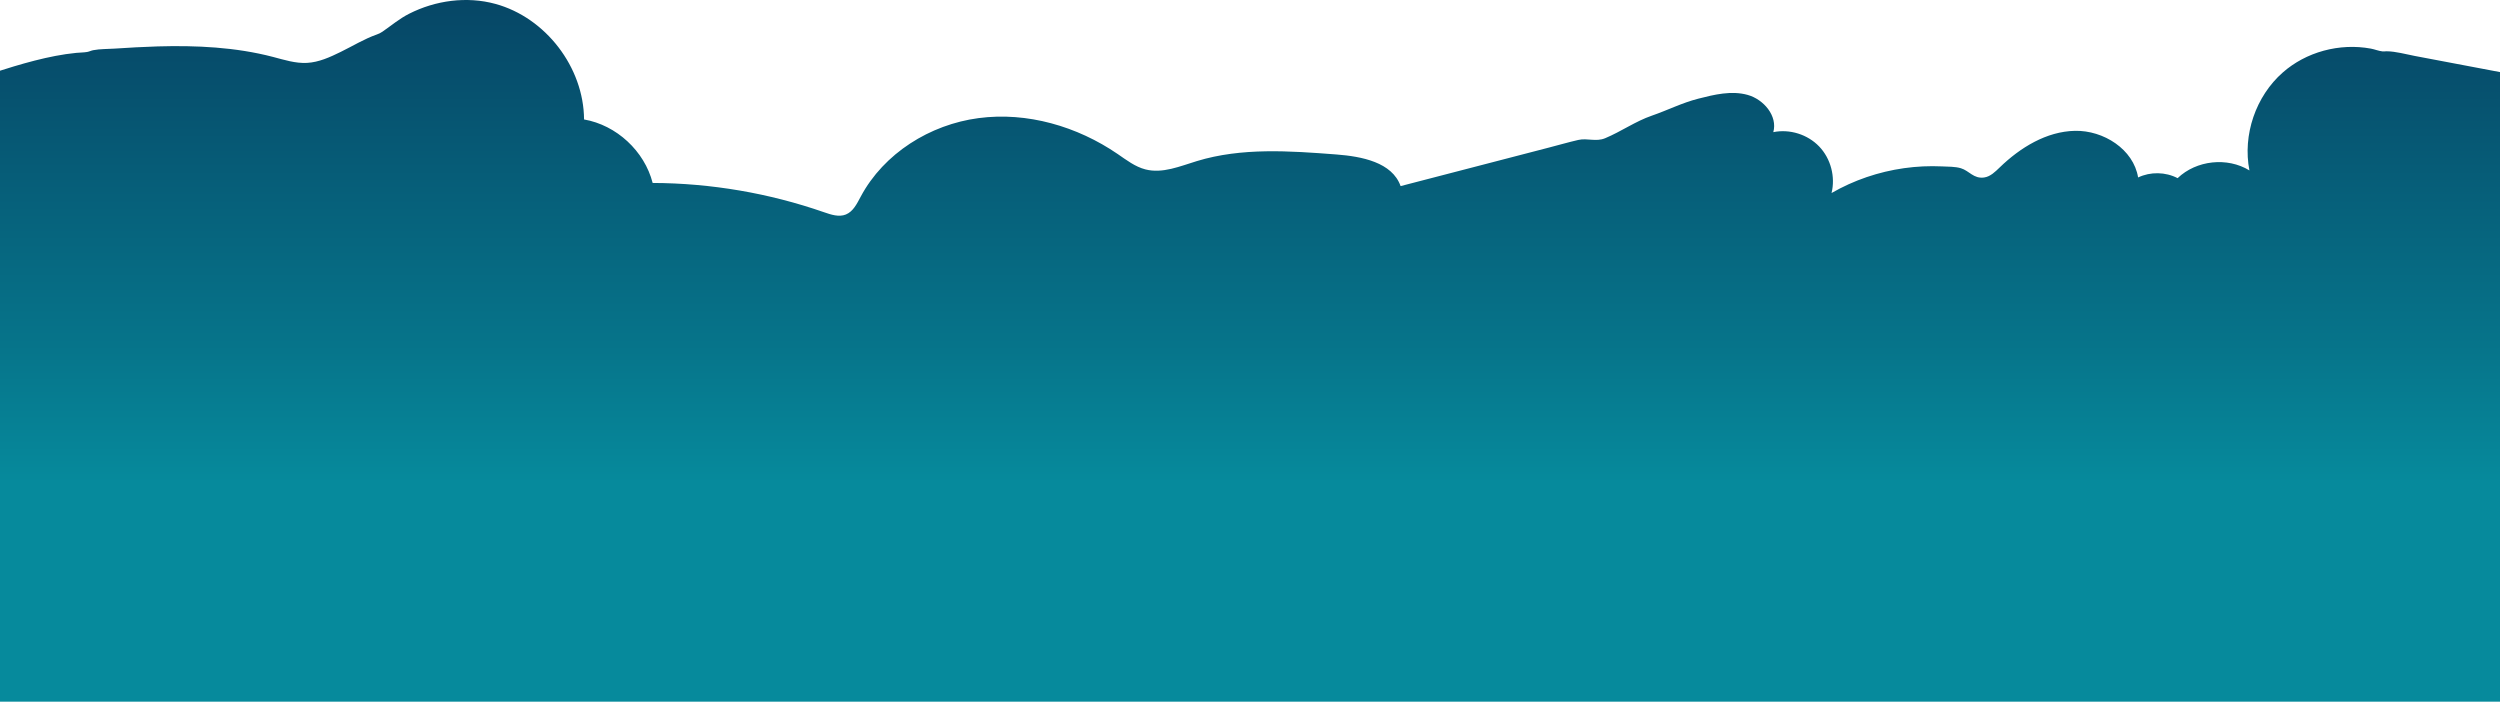 <svg width="1728" height="485" viewBox="0 0 1728 485" fill="none" xmlns="http://www.w3.org/2000/svg">
<g clip-path="url(#clip0_223_4244)">
<path d="M52.766 36.539C55.217 36.306 57.784 36.323 60.202 35.925C61.659 35.676 62.951 34.979 64.392 34.697C69.128 33.769 74.325 33.934 79.128 33.603C89.08 32.939 99.033 32.375 109.019 32.077C135.748 31.314 162.775 32.574 188.759 39.358C196.476 41.382 204.259 43.903 212.225 43.472C220.422 43.024 228.09 39.508 235.476 35.892C243.756 31.844 251.788 26.885 260.483 23.833C261.857 23.352 263.099 22.755 264.308 21.925C270.485 17.679 275.983 12.951 282.757 9.518C300.99 0.262 322.601 -2.724 342.441 2.7C377.168 12.188 403.5 46.524 403.699 82.569C426.105 86.467 445.464 104.381 451.112 126.459C491.354 126.608 531.563 133.475 569.57 146.695C574.455 148.387 579.854 150.195 584.64 148.271C589.74 146.214 592.357 140.724 594.957 135.864C610.938 105.973 642.817 86.069 676.385 81.64C709.937 77.194 744.58 87.329 772.535 106.454C778.596 110.601 784.591 115.262 791.712 117.087C803.519 120.139 815.642 114.881 827.317 111.331C858.285 101.893 891.44 104.298 923.7 106.77C941.155 108.113 962.268 112.111 968.097 128.632C988.632 123.291 1009.18 117.949 1029.72 112.625C1043.32 109.092 1056.93 105.559 1070.52 102.026C1077.31 100.267 1084.07 98.31 1090.89 96.734C1097.24 95.275 1103.1 98.21 1109.51 95.523C1120.59 90.895 1130.44 83.829 1141.83 79.915C1152.66 76.182 1162.62 71.073 1173.8 68.221C1185.01 65.351 1196.83 62.481 1207.98 65.6C1219.12 68.718 1228.81 80.18 1225.71 91.343C1237.04 89.021 1249.43 92.903 1257.43 101.263C1265.43 109.623 1268.75 122.196 1265.96 133.425C1281.36 124.535 1298.5 118.729 1316.1 116.241C1324.78 115.014 1333.57 114.599 1342.33 115.014C1346.46 115.213 1351.41 115.096 1355.38 116.291C1361.16 118.032 1364.16 123.722 1371.46 122.677C1375.77 122.063 1379.1 118.712 1382.23 115.694C1396.42 101.976 1414.5 90.846 1434.21 90.431C1453.93 90.016 1474.68 103.17 1477.86 122.66C1486.38 118.596 1496.79 118.779 1505.17 123.141C1518.09 110.734 1539.55 108.412 1554.8 117.8C1550.02 93.284 1559.14 66.512 1577.91 50.057C1581.86 46.574 1586.24 43.588 1590.87 41.1C1600.56 35.925 1611.41 32.989 1622.37 32.491C1627.85 32.242 1633.35 32.607 1638.75 33.603C1641.4 34.1 1644.08 35.228 1646.73 35.527C1647.72 35.643 1648.67 35.427 1649.66 35.444C1656.04 35.527 1662.79 37.468 1669.04 38.662L1751.03 54.188L1751.03 490H-4.119L-4.119 50.157C13.932 44.418 33.655 38.413 52.75 36.539H52.766Z" fill="url(#paint0_linear_223_4244)"/>
</g>
<defs>
<linearGradient id="paint0_linear_223_4244" x1="858.539" y1="334.033" x2="858.539" y2="-404.453" gradientUnits="userSpaceOnUse">
<stop stop-color="#068A9C"/>
<stop offset="0.13" stop-color="#06748A"/>
<stop offset="0.39" stop-color="#064E6C"/>
<stop offset="0.63" stop-color="#063256"/>
<stop offset="0.84" stop-color="#062149"/>
<stop offset="0.99" stop-color="#061C45"/>
</linearGradient>
<clipPath id="clip0_223_4244">
<rect width="1728" height="485" fill="white"/>
</clipPath>
</defs>
</svg>
